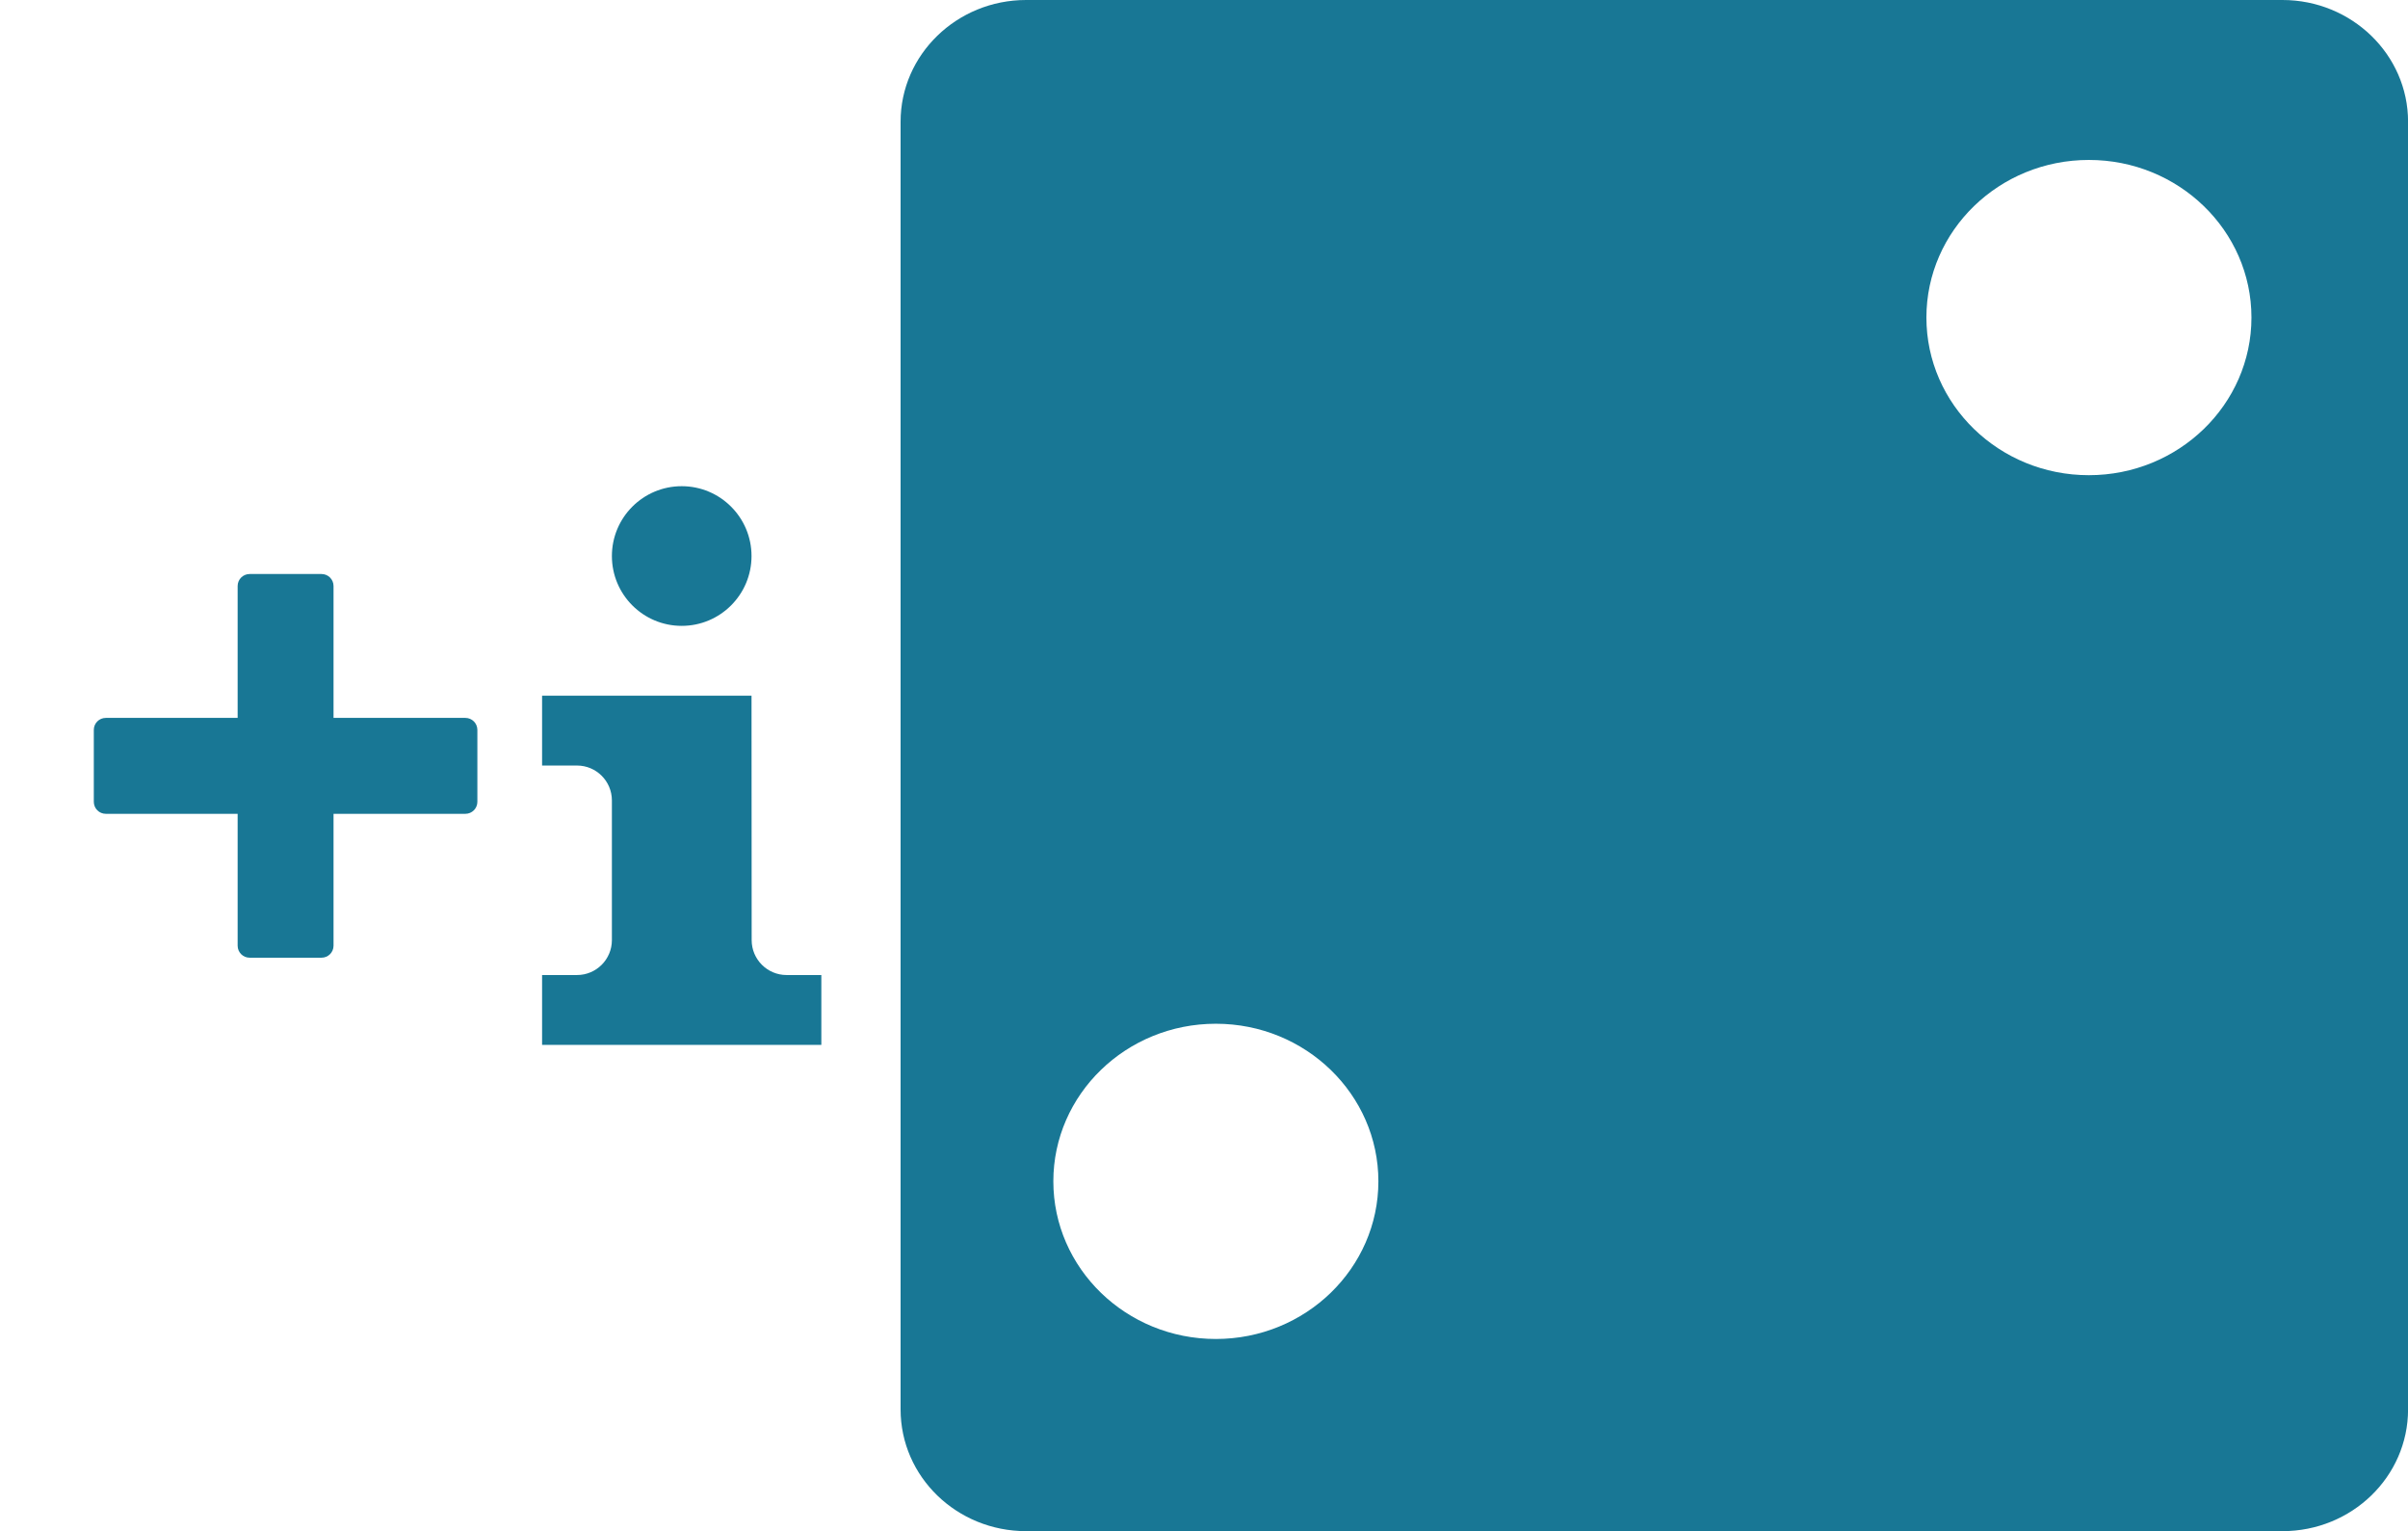 <?xml version="1.0" encoding="UTF-8" standalone="no"?>
<!-- Created with Inkscape (http://www.inkscape.org/) -->

<svg
   xmlns:dc="http://purl.org/dc/elements/1.1/"
   xmlns:cc="http://creativecommons.org/ns#"
   xmlns:rdf="http://www.w3.org/1999/02/22-rdf-syntax-ns#"
   xmlns:svg="http://www.w3.org/2000/svg"
   xmlns="http://www.w3.org/2000/svg"
   xmlns:sodipodi="http://sodipodi.sourceforge.net/DTD/sodipodi-0.dtd"
   xmlns:inkscape="http://www.inkscape.org/namespaces/inkscape"
   width="130.404mm"
   height="82.891mm"
   viewBox="0 0 462.06 293.708"
   id="svg2"
   version="1.1"
   inkscape:version="0.91 r13725"
   sodipodi:docname="cl.svg">
  <defs
     id="defs4" />
  <sodipodi:namedview
     id="base"
     pagecolor="#ffffff"
     bordercolor="#666666"
     borderopacity="1.0"
     inkscape:pageopacity="0.0"
     inkscape:pageshadow="2"
     inkscape:zoom="3.959798"
     inkscape:cx="148.31681"
     inkscape:cy="166.81636"
     inkscape:document-units="px"
     inkscape:current-layer="layer1"
     showgrid="false"
     fit-margin-top="0"
     fit-margin-left="0"
     fit-margin-right="0"
     fit-margin-bottom="0"
     inkscape:window-width="1920"
     inkscape:window-height="1056"
     inkscape:window-x="0"
     inkscape:window-y="24"
     inkscape:window-maximized="1" />
  <g
     inkscape:label="Layer 1"
     inkscape:groupmode="layer"
     id="layer1"
     transform="translate(-228.18,-282.763)">
    <g
       id="g4289"
       transform="matrix(11.23,0,0,10.884,394.095,282.763)"
       style="fill:#187795;fill-opacity:1">
      <g
         id="g4291"
         style="fill:#187795;fill-opacity:1">
        <path
           id="path4293"
           data-old_color="#a42604"
           class="active-path"
           data-original="#000000"
           d="m 0.614,2.145 0,22.695 c 0,1.188 0.961,2.146 2.145,2.146 l 21.467,0 c 1.184,0 2.146,-0.959 2.146,-2.146 l 0,-22.695 C 26.372,0.963 25.409,0 24.225,0 L 2.759,0 C 1.575,0 0.614,0.963 0.614,2.145 Z M 8.778,20.82 c 0,1.533 -1.244,2.779 -2.777,2.779 -1.535,0 -2.777,-1.246 -2.777,-2.779 0,-1.531 1.242,-2.777 2.777,-2.777 1.533,0 2.777,1.246 2.777,2.777 z M 23.696,5.596 c 0,1.535 -1.246,2.779 -2.779,2.779 -1.531,0 -2.775,-1.244 -2.775,-2.779 0,-1.533 1.244,-2.777 2.775,-2.777 1.533,-10e-4 2.779,1.243 2.779,2.777 z"
           inkscape:connector-curvature="0"
           style="fill:#187795;fill-opacity:1" />
        <g
           id="g4295"
           style="fill:#187795;fill-opacity:1" />
        <g
           id="g4297"
           style="fill:#187795;fill-opacity:1" />
        <g
           id="g4299"
           style="fill:#187795;fill-opacity:1" />
        <g
           id="g4301"
           style="fill:#187795;fill-opacity:1" />
        <g
           id="g4303"
           style="fill:#187795;fill-opacity:1" />
        <g
           id="g4305"
           style="fill:#187795;fill-opacity:1" />
        <g
           id="g4307"
           style="fill:#187795;fill-opacity:1" />
        <g
           id="g4309"
           style="fill:#187795;fill-opacity:1" />
        <g
           id="g4311"
           style="fill:#187795;fill-opacity:1" />
        <g
           id="g4313"
           style="fill:#187795;fill-opacity:1" />
        <g
           id="g4315"
           style="fill:#187795;fill-opacity:1" />
        <g
           id="g4317"
           style="fill:#187795;fill-opacity:1" />
        <g
           id="g4319"
           style="fill:#187795;fill-opacity:1" />
        <g
           id="g4321"
           style="fill:#187795;fill-opacity:1" />
        <g
           id="g4323"
           style="fill:#187795;fill-opacity:1" />
      </g>
    </g>
    <g
       id="g4575"
       transform="matrix(0.138,0,0,0.138,246.18,392.875)">
      <g
         id="g4535">
        <path
           id="path4537"
           d="m 516.667,200 -183.334,0 0,-183.333 C 333.333,7.462 325.871,0 316.667,0 l -100,0 C 207.462,0 200,7.462 200,16.667 L 200,200 16.667,200 C 7.462,200 0,207.462 0,216.667 l 0,100 c 0,9.204 7.462,16.666 16.667,16.666 l 183.333,0 0,183.334 c 0,9.204 7.462,16.666 16.667,16.666 l 100,0 c 9.204,0 16.667,-7.462 16.667,-16.666 l 0,-183.334 183.333,0 c 9.204,0 16.667,-7.462 16.667,-16.666 l 0,-100 C 533.333,207.462 525.871,200 516.667,200 Z"
           inkscape:connector-curvature="0"
           style="fill:#187795;fill-opacity:1" />
      </g>
      <g
         id="g4539" />
      <g
         id="g4541" />
      <g
         id="g4543" />
      <g
         id="g4545" />
      <g
         id="g4547" />
      <g
         id="g4549" />
      <g
         id="g4551" />
      <g
         id="g4553" />
      <g
         id="g4555" />
      <g
         id="g4557" />
      <g
         id="g4559" />
      <g
         id="g4561" />
      <g
         id="g4563" />
      <g
         id="g4565" />
      <g
         id="g4567" />
    </g>
    <g
       id="g4640"
       transform="matrix(3.349,0,0,3.349,305.406,376.028)"
       style="fill:#187795;fill-opacity:1">
      <g
         id="g4595"
         style="fill:#187795;fill-opacity:1">
        <g
           id="info"
           style="fill:#187795;fill-opacity:1">
          <g
             id="g4598"
             style="fill:#187795;fill-opacity:1">
            <path
               id="path4600"
               d="m 10,16 c 1.105,0 2,0.895 2,2 l 0,8 c 0,1.105 -0.895,2 -2,2 l -2,0 0,4 16,0 0,-4 -1.992,0 c -1.102,0 -2,-0.895 -2,-2 L 20,12 8,12 l 0,4 2,0 z"
               inkscape:connector-curvature="0"
               style="fill:#187795;fill-opacity:1" />
            <circle
               id="circle4602"
               r="4"
               cy="4"
               cx="16"
               style="fill:#187795;fill-opacity:1" />
          </g>
        </g>
      </g>
      <g
         id="g4604"
         style="fill:#187795;fill-opacity:1" />
      <g
         id="g4606"
         style="fill:#187795;fill-opacity:1" />
      <g
         id="g4608"
         style="fill:#187795;fill-opacity:1" />
      <g
         id="g4610"
         style="fill:#187795;fill-opacity:1" />
      <g
         id="g4612"
         style="fill:#187795;fill-opacity:1" />
      <g
         id="g4614"
         style="fill:#187795;fill-opacity:1" />
      <g
         id="g4616"
         style="fill:#187795;fill-opacity:1" />
      <g
         id="g4618"
         style="fill:#187795;fill-opacity:1" />
      <g
         id="g4620"
         style="fill:#187795;fill-opacity:1" />
      <g
         id="g4622"
         style="fill:#187795;fill-opacity:1" />
      <g
         id="g4624"
         style="fill:#187795;fill-opacity:1" />
      <g
         id="g4626"
         style="fill:#187795;fill-opacity:1" />
      <g
         id="g4628"
         style="fill:#187795;fill-opacity:1" />
      <g
         id="g4630"
         style="fill:#187795;fill-opacity:1" />
      <g
         id="g4632"
         style="fill:#187795;fill-opacity:1" />
    </g>
  </g>
</svg>
